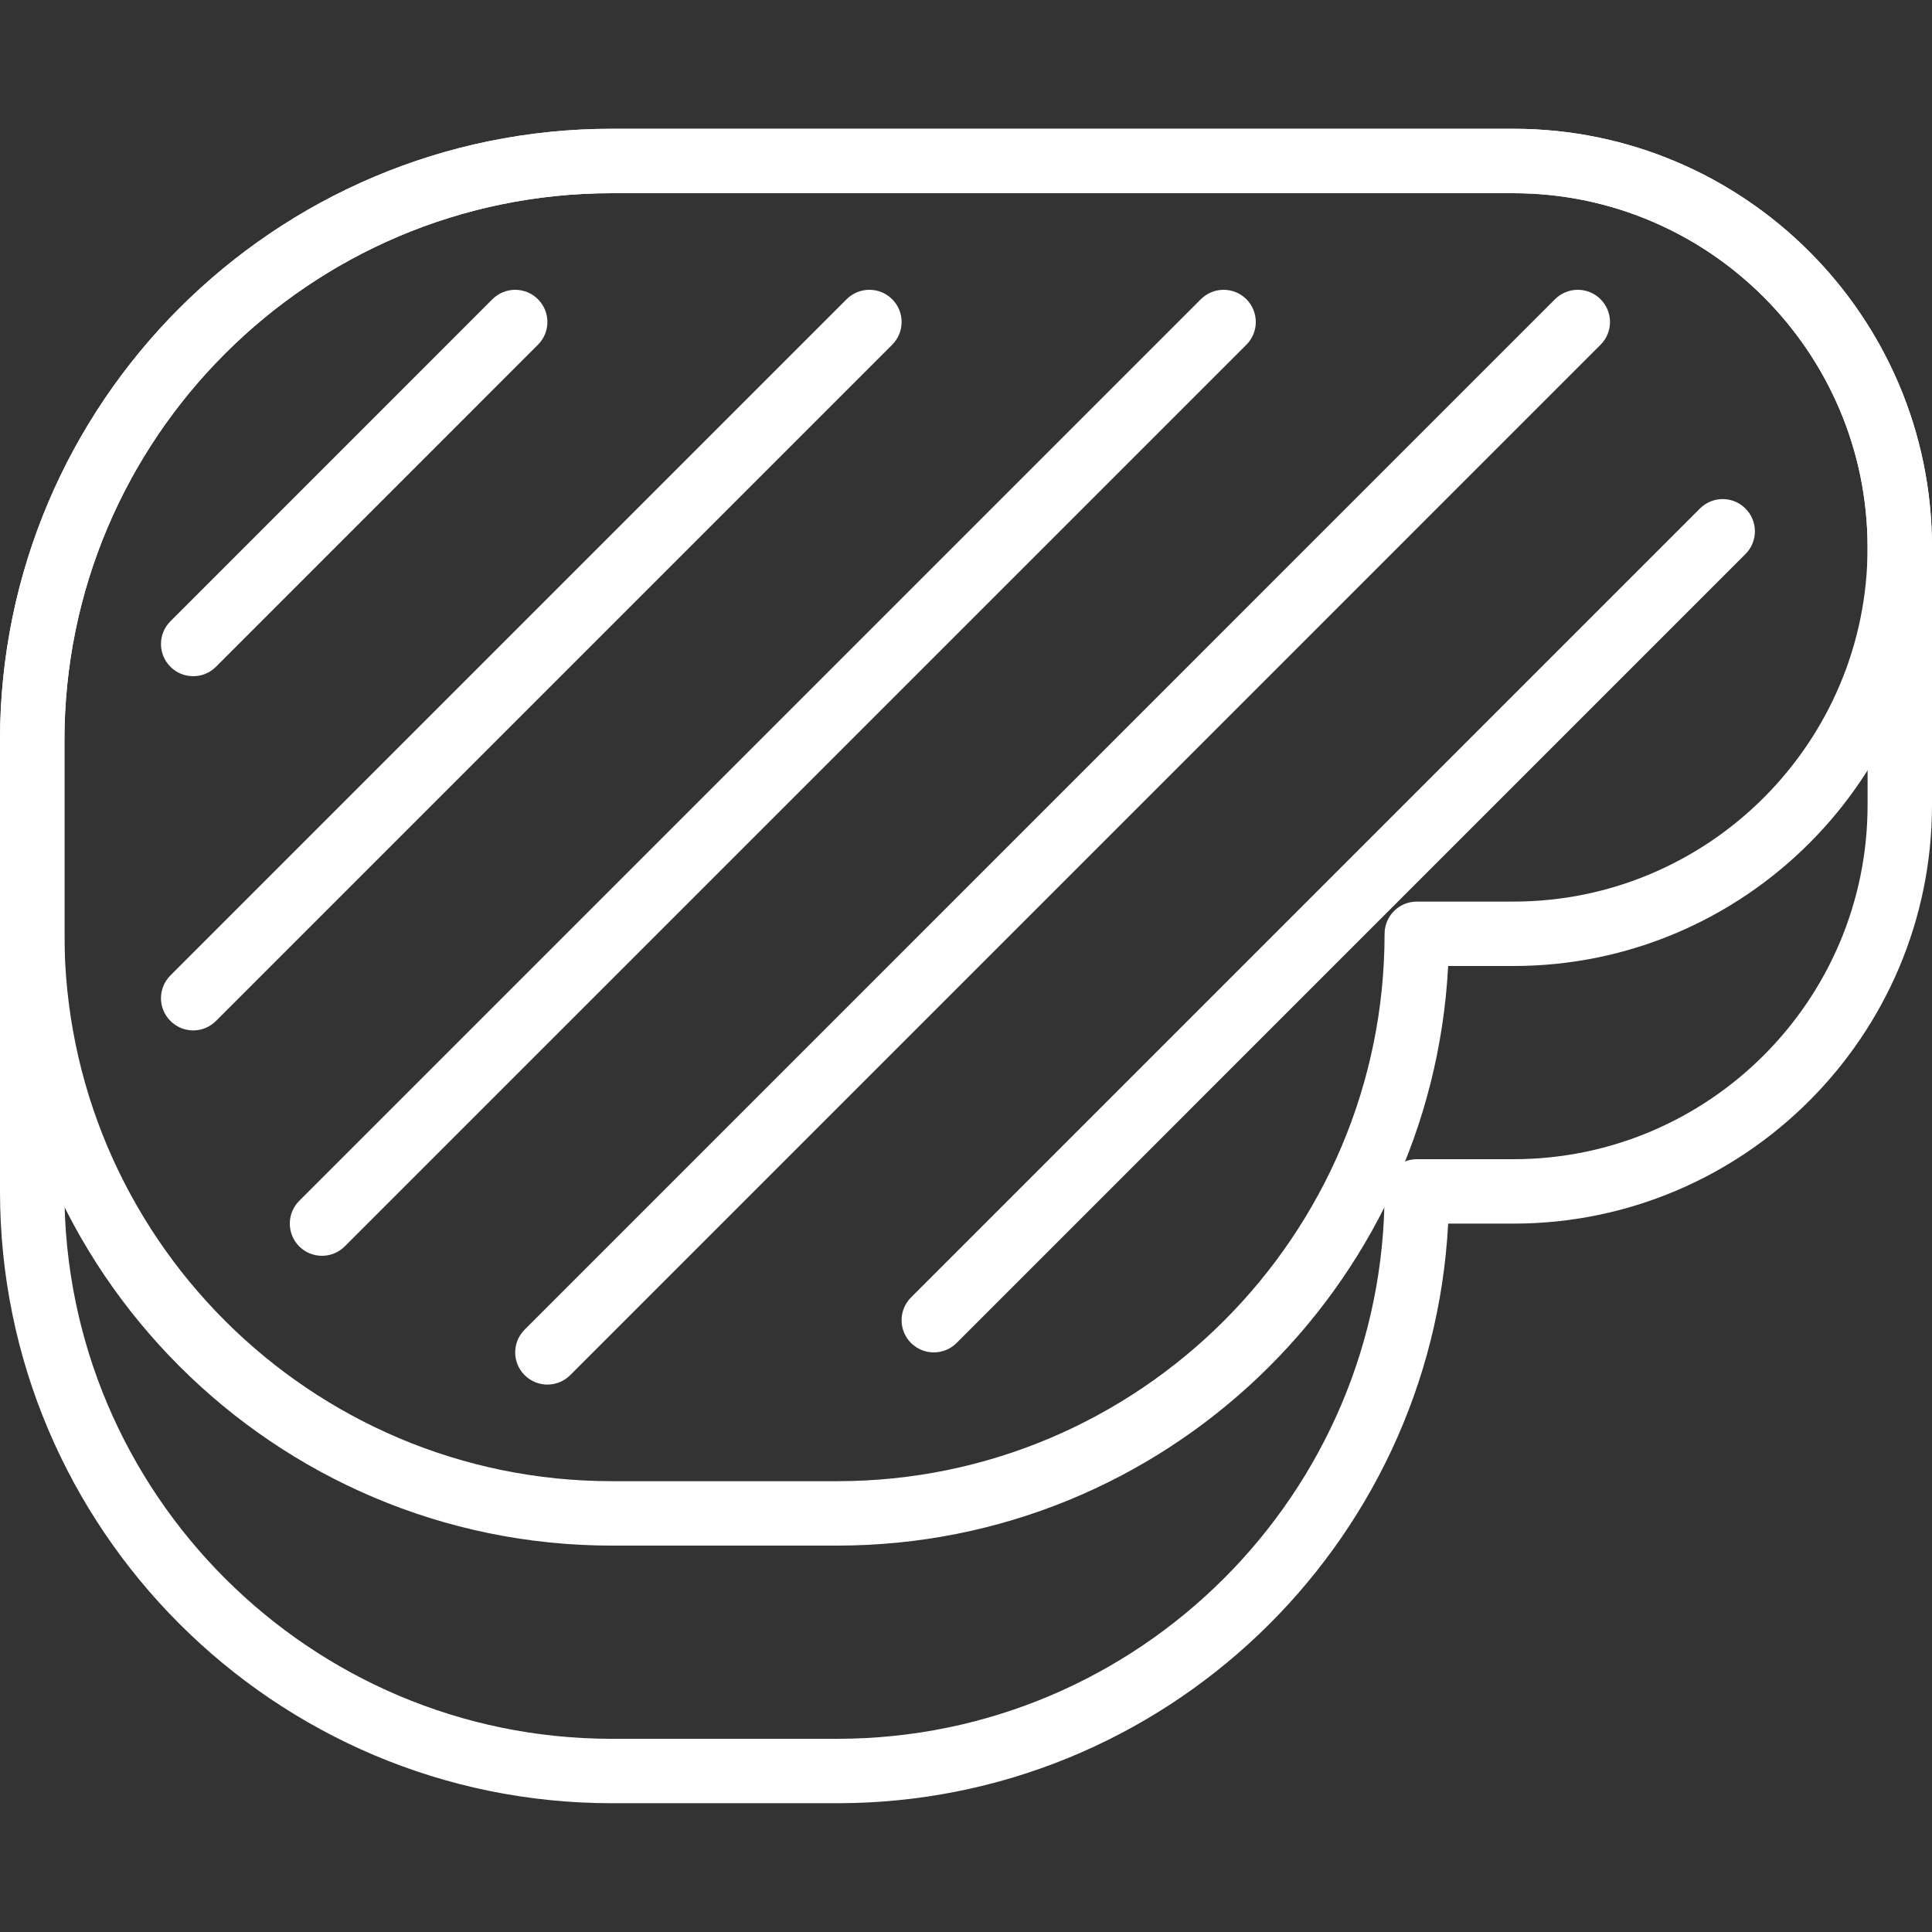 <svg width="32" height="32" viewBox="0 0 32 32" fill="none" xmlns="http://www.w3.org/2000/svg">
<rect x="0" y="0" width="32" height="32" fill="#333333" stroke="none"/>
<path d="M25.067 2.133H10.133C4.546 2.133 0 6.679 0 12.267V15.467C0 21.054 4.546 25.6 10.133 25.6H13.867C19.275 25.6 23.708 21.341 23.986 16H25.067C28.89 16 32 12.89 32 9.067C32 5.244 28.89 2.133 25.067 2.133ZM25.067 14.933H23.467C23.172 14.933 22.933 15.172 22.933 15.467C22.933 20.466 18.866 24.533 13.867 24.533H10.133C5.134 24.533 1.067 20.466 1.067 15.467V12.267C1.067 7.267 5.134 3.2 10.133 3.2H25.067C28.301 3.2 30.933 5.832 30.933 9.067C30.933 12.301 28.301 14.933 25.067 14.933Z" fill="white"/>
<path d="M25.067 2.133H10.133C4.546 2.133 0 6.679 0 12.267V19.733C0 25.321 4.546 29.867 10.133 29.867H13.867C19.275 29.867 23.708 25.608 23.986 20.267H25.067C28.89 20.267 32 17.156 32 13.333V9.067C32 5.244 28.89 2.133 25.067 2.133ZM30.933 13.333C30.933 16.568 28.301 19.2 25.067 19.2H23.467C23.172 19.2 22.933 19.438 22.933 19.733C22.933 24.733 18.866 28.8 13.867 28.8H10.133C5.134 28.8 1.067 24.733 1.067 19.733V12.267C1.067 7.267 5.134 3.2 10.133 3.2H25.067C28.301 3.2 30.933 5.832 30.933 9.067V13.333Z" fill="white"/>
<path d="M8.91 4.956C8.702 4.748 8.365 4.748 8.156 4.956L2.823 10.29C2.614 10.498 2.614 10.835 2.823 11.044C2.927 11.148 3.063 11.2 3.2 11.2C3.337 11.2 3.473 11.148 3.577 11.044L8.91 5.71C9.119 5.502 9.119 5.165 8.91 4.956Z" fill="white"/>
<path d="M14.777 4.956C14.569 4.748 14.231 4.748 14.023 4.956L2.823 16.156C2.614 16.365 2.614 16.702 2.823 16.91C2.927 17.014 3.063 17.067 3.2 17.067C3.337 17.067 3.473 17.014 3.577 16.91L14.777 5.71C14.986 5.502 14.986 5.165 14.777 4.956Z" fill="white"/>
<path d="M20.644 4.956C20.435 4.748 20.098 4.748 19.89 4.956L4.956 19.89C4.748 20.098 4.748 20.435 4.956 20.644C5.06 20.748 5.197 20.8 5.333 20.8C5.47 20.8 5.606 20.748 5.71 20.644L20.644 5.71C20.852 5.502 20.852 5.165 20.644 4.956Z" fill="white"/>
<path d="M26.51 4.956C26.302 4.748 25.965 4.748 25.756 4.956L8.69 22.023C8.481 22.232 8.481 22.569 8.69 22.777C8.794 22.881 8.93 22.933 9.067 22.933C9.203 22.933 9.34 22.881 9.444 22.777L26.51 5.71C26.719 5.502 26.719 5.165 26.51 4.956Z" fill="white"/>
<path d="M28.91 8.423C28.702 8.214 28.365 8.214 28.156 8.423L15.089 21.49C14.881 21.698 14.881 22.035 15.089 22.244C15.194 22.348 15.33 22.4 15.467 22.4C15.603 22.4 15.74 22.348 15.844 22.244L28.91 9.177C29.119 8.969 29.119 8.631 28.91 8.423Z" fill="white"/>
</svg>

